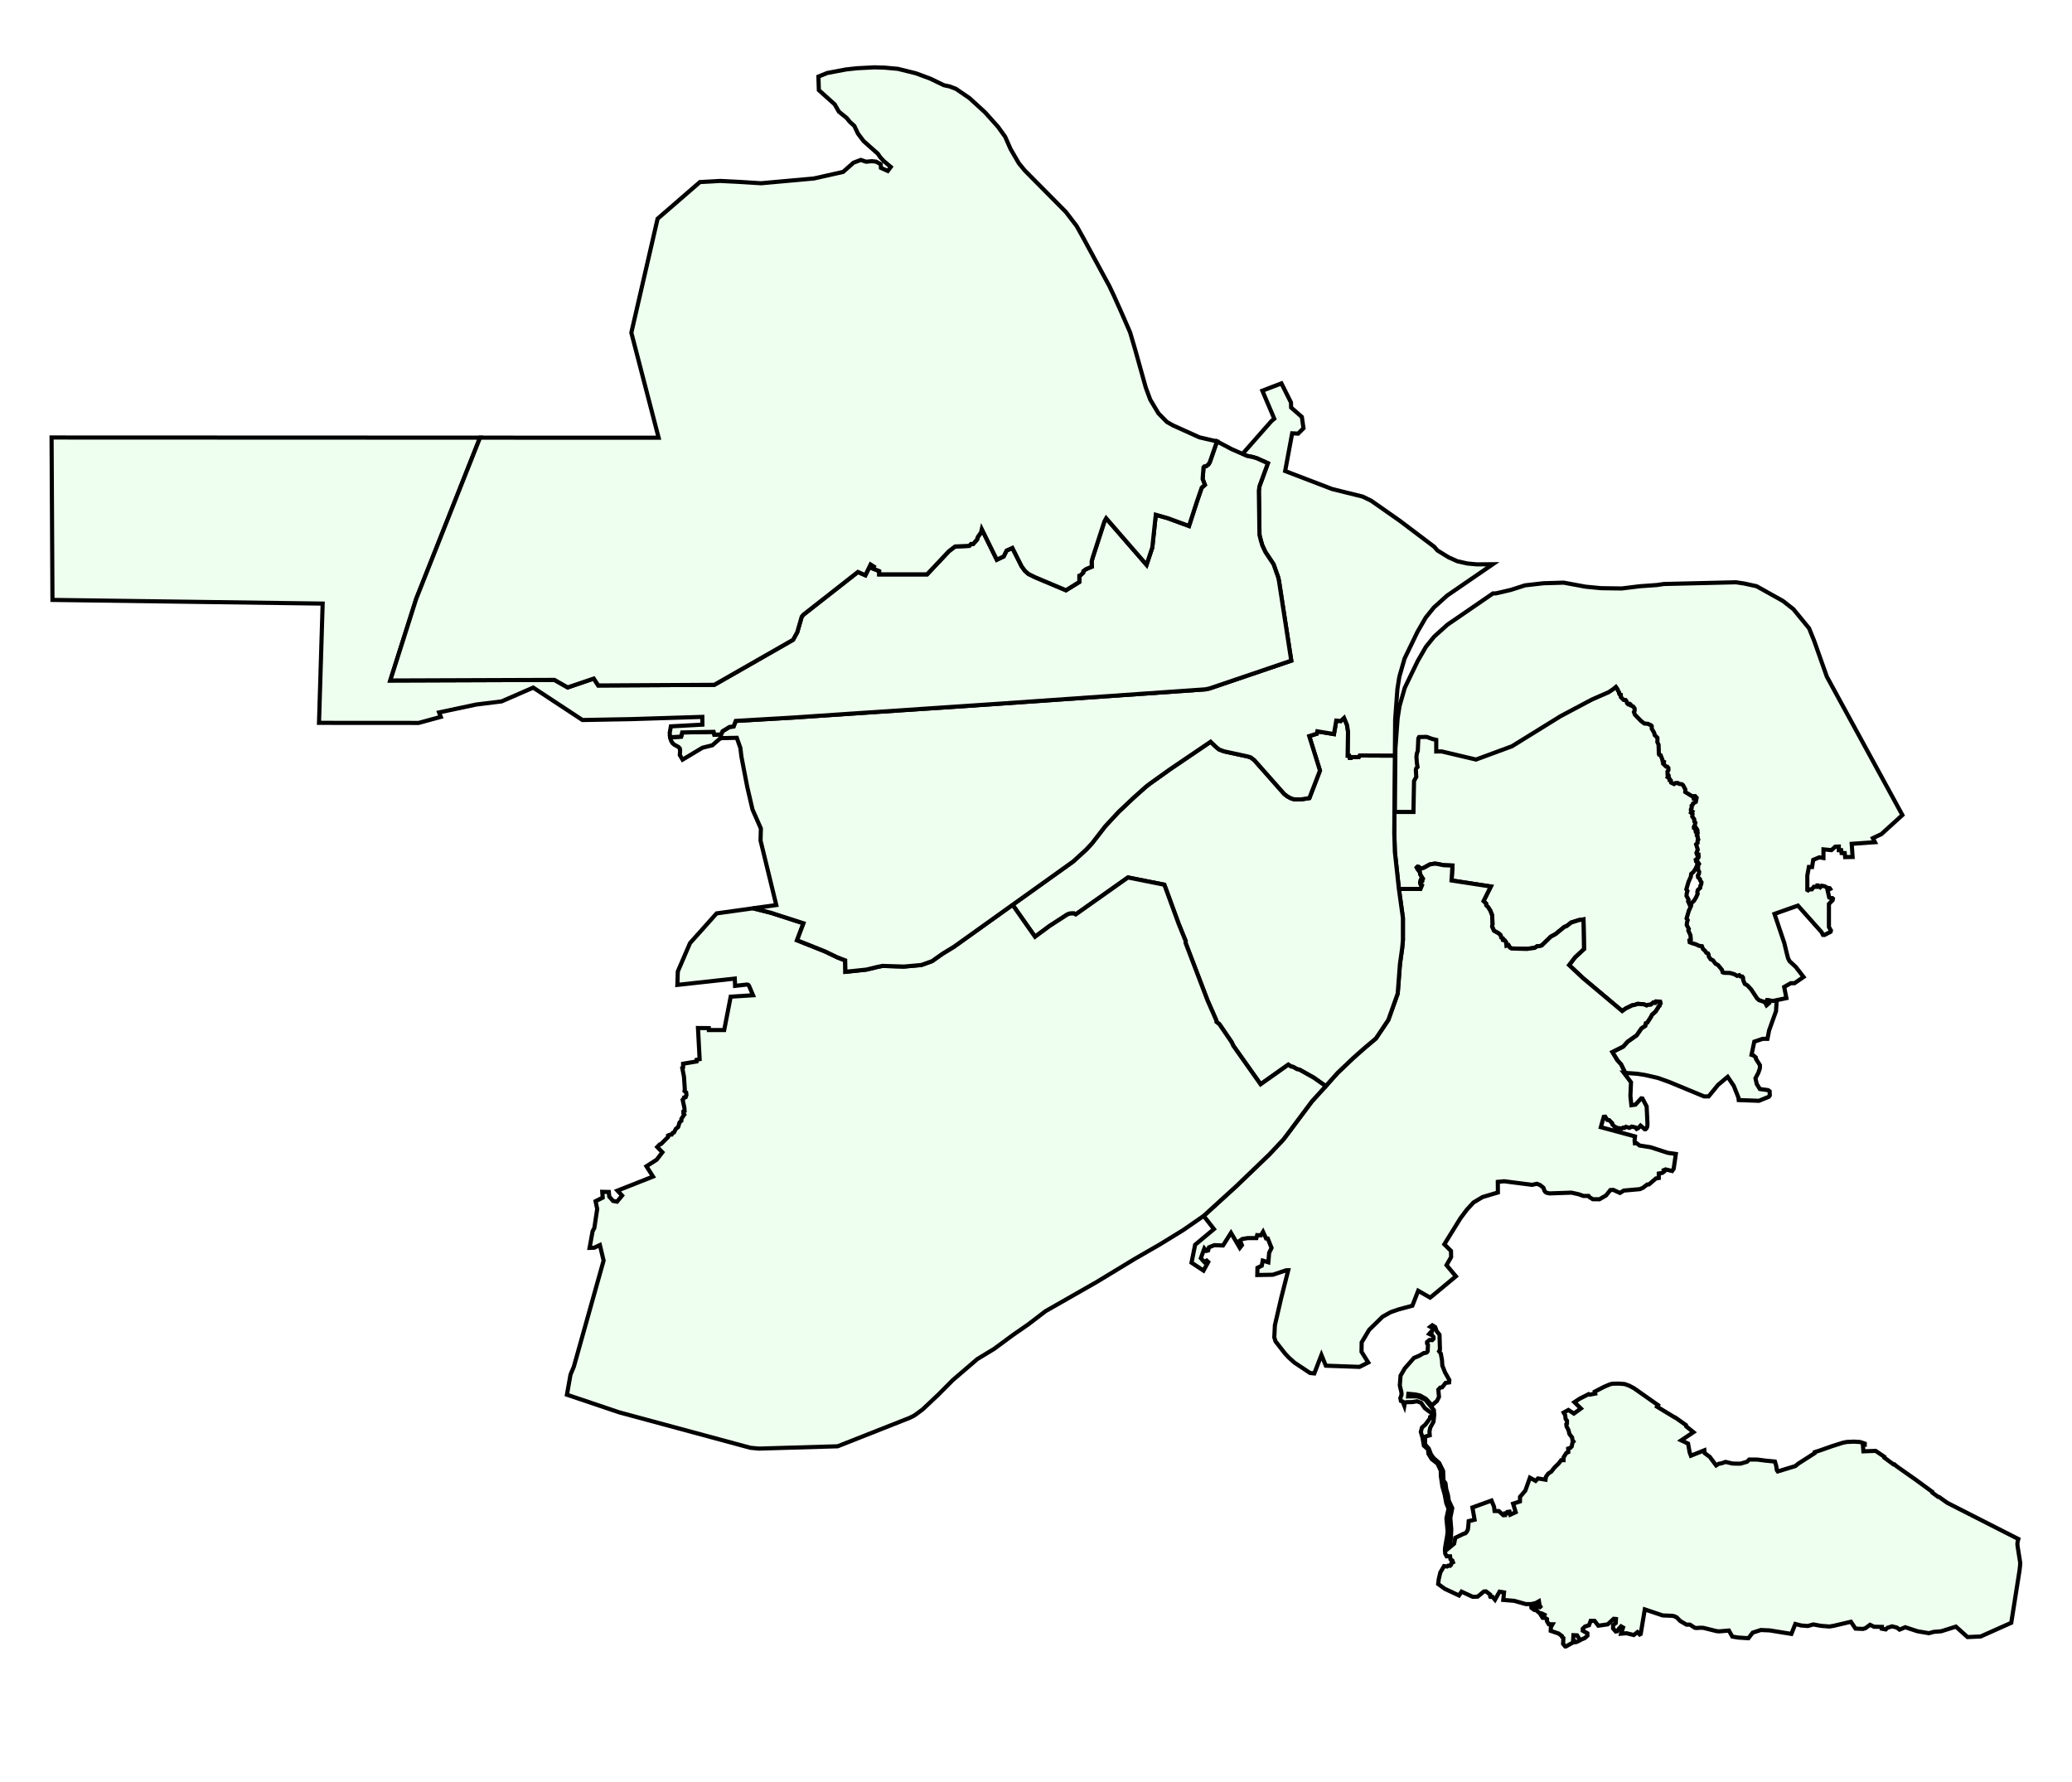 <?xml version="1.0" encoding="UTF-8" standalone="no"?>
<!-- Creator: CorelDRAW -->

<svg
   xmlns:dc="http://purl.org/dc/elements/1.1/"
   xmlns:cc="http://creativecommons.org/ns#"
   xmlns:rdf="http://www.w3.org/1999/02/22-rdf-syntax-ns#"
   xmlns:svg="http://www.w3.org/2000/svg"
   xmlns="http://www.w3.org/2000/svg"
   xmlns:sodipodi="http://sodipodi.sourceforge.net/DTD/sodipodi-0.dtd"
   xmlns:inkscape="http://www.inkscape.org/namespaces/inkscape"
   xml:space="preserve"
   width="1000px"
   height="860px"
   style="shape-rendering:geometricPrecision; text-rendering:geometricPrecision; image-rendering:optimizeQuality; fill-rule:evenodd; clip-rule:evenodd"
   viewBox="0 0 1000 859.999"
   id="svg2"
   version="1.1"
   inkscape:version="0.91 r13725"
   sodipodi:docname="nnmap.svg"><sodipodi:namedview
   pagecolor="#ffffff"
   bordercolor="#666666"
   borderopacity="1"
   objecttolerance="10"
   gridtolerance="10"
   guidetolerance="10"
   inkscape:pageopacity="0"
   inkscape:pageshadow="2"
   inkscape:window-width="1908"
   inkscape:window-height="1002"
   id="namedview29"
   showgrid="false"
   inkscape:zoom="0.77617302"
   inkscape:cx="421.72727"
   inkscape:cy="373.88478"
   inkscape:window-x="0"
   inkscape:window-y="0"
   inkscape:window-maximized="0"
   inkscape:current-layer="svg2" />
 <defs
   id="defs6">
  <style
   type="text/css"
   id="style6">
   <![CDATA[
    .str0 {stroke:#555555;stroke-width:1;stroke-linejoin:round}
    .fil0 {fill:#E0E0E0}
    .fil6 {fill:#CCCCCC}
    .fil5 {fill:#CCCCFE}
    .fil3 {fill:#CCFECC}
    .fil2 {fill:#CCFEFE}
    .fil8 {fill:#FECCCC}
    .fil4 {fill:#FECCFE}
    .fil7 {fill:#FEFECC}
    .fil1 {fill:#FEFEFE}
   ]]>
  </style>
   <style
       type="text/css"
       id="style5">
        .area {
          fill: #EFFFEF;
          fill-opacity: 1;
          fill-rule: evenodd;
          stroke: #000000;
          stroke-width: 2px;
          stroke-linecap: butt;
          stroke-linejoin: miter;
          stroke-opacity: 1;
        }
        .area:hover, .area.highlight {
          fill: #FFFF66;
        }
        
        .selected {
          fill: #CCCCFF;
        }

        .hidden {
          visibility: hidden;
        }

        text.areavals {
          font-size: 20px;
          font-style: normal;
          font-weight: normal;
          line-height: 125%;
          letter-spacing: 0px;
          word-spacing: 0px;
          fill: #000000;
          fill-opacity: 1;
          stroke: none;
          font-family: sans;
        }
        g:hover>polygon {
            fill: #FFFF66;
        }
  </style>
 </defs>
 
 <!-- Советский -->
<polygon
   transform="translate(-0.113,-14.078)"
   points="853.926,511.36 853.136,515.422 850.835,515.422 846.772,516.788 845.442,523.15 846.379,523.438 847.492,524.374 847.636,525.2 849.505,528.148 849.468,529.658 848.75,531.778 847.348,534.44 847.959,537.206 849.468,539.65 853.458,540.189 854.179,540.73 854.251,542.744 853.783,543.389 849.003,545.332 839.26,544.972 839.115,543.75 836.851,538.071 833.938,533.756 829.302,537.638 824.736,543.211 822.543,543.211 805.899,536.308 800.29,534.293 794,532.856 790.296,532.282 784.466,531.86 782.496,527.788 780.627,525.702 778.254,521.784 783.503,519.16 785.625,516.788 790.008,513.696 792.31,510.351 794.142,509.13 794.395,507.872 795.114,507.586 797.055,504.531 797.343,503.81 799.068,502.264 800.326,500.36 800.578,499.784 801.01,499.46 801.082,498.742 801.513,498.31 801.297,497.484 799.357,497.412 798.96,498.094 798.312,498.058 798.062,497.915 796.804,498.92 795.295,499.063 794.827,499.316 793.425,498.742 790.44,498.561 789.147,499.028 787.888,499.244 784.653,500.827 783.035,502.011 763.982,486.016 757.404,479.831 760.279,476.058 764.592,472.068 764.342,457.796 762.004,458.156 758.41,459.306 756.18,461.032 755.138,461.39 750.825,464.914 748.596,466.1 744.21,470.341 743.241,470.666 741.982,470.738 740.867,471.492 737.02,472.033 729.615,471.817 728.788,471.348 728.142,470.234 727.171,470.487 726.992,468.868 726.381,467.97 725.444,467.718 725.372,466.962 724.654,466.568 724.33,465.381 723.396,464.518 721.132,463.261 720.232,461.246 720.413,460.132 720.269,455.889 719.406,453.626 718.327,451.9 717.392,450.965 717.321,450.14 716.098,448.952 719.62,441.905 700.677,438.994 701.109,431.804 696.831,431.624 693.81,431.014 692.553,430.87 690.179,431.267 687.266,432.884 686.188,433.206 685.756,433.242 684.893,432.488 684.284,432.344 683.888,432.74 684.321,433.565 685.398,434.86 685.506,435.939 686.836,438.096 686.657,438.312 686.08,438.24 685.938,438.528 686.584,439.102 686.548,439.282 685.684,439.391 685.506,439.892 685.72,440.791 686.404,441.332 685.684,443.092 675.254,443.066 673.312,425.224 673.023,415.942 673.21,391.842 682.163,391.842 682.45,376.948 682.808,376.23 683.528,374.934 683.312,371.554 683.564,370.69 684.14,370.152 683.816,368.21 683.6,365.228 683.816,363.574 684.249,362.459 684.534,356.348 684.893,355.7 688.524,355.628 691.186,356.6 693.162,357.068 693.162,362.674 695.787,362.64 712.36,366.558 729.687,360.159 753.162,345.635 768.332,337.582 776.384,334.06 778.47,332.658 779.872,331.507 780.734,332.73 780.806,333.232 781.347,333.988 781.418,334.67 781.668,335.101 782.245,335.282 782.28,336.431 783.575,337.761 784.581,337.835 785.084,338.59 785.228,339.344 785.802,339.884 786.558,339.668 786.918,339.956 786.99,340.421 788.212,340.962 788.894,341.896 788.931,342.94 788.573,343.622 789.038,344.88 791.95,347.9 793.568,349.158 795.402,349.337 796.228,349.77 796.84,350.02 797.162,350.416 797.199,351.71 798.35,353.652 798.601,354.767 799.896,356.06 799.933,357.068 799.861,358.074 800.47,359.439 800.614,363.826 800.759,364.22 801.44,364.437 802.269,366.486 802.412,367.348 803.095,367.673 803.058,367.996 802.734,368.606 804.066,369.936 804.676,370.008 805.217,370.656 805.217,371.698 804.748,372.344 804.82,373.89 805.288,374.178 805.36,374.646 804.928,375.15 805.755,375.832 805.792,376.516 806.402,376.729 806.546,377.701 807.949,378.384 808.666,377.88 809.78,377.88 810.284,378.275 811.758,378.492 812.297,378.924 813.376,380.973 813.341,382.232 816.648,384.244 818.121,384.207 818.84,384.997 818.444,387.012 817.15,387.696 816.934,388.379 816.432,388.81 816.466,389.816 816.073,390.572 816.073,391.002 816.754,391.578 816.18,392.26 816.863,392.836 816.72,394.022 817.691,395.424 817.724,396.468 818.228,397.005 817.978,398.156 817.51,399.02 817.547,399.45 818.552,399.486 819.2,400.527 819.342,402.182 818.912,402.794 818.912,403.225 819.342,403.692 819.342,404.376 819.633,405.166 819.272,405.886 819.308,406.784 818.588,407.468 819.38,410.02 818.733,411.638 819.092,412.572 819.739,412.5 819.811,413.363 819.666,413.938 818.409,414.909 818.516,415.448 819.128,415.556 819.99,416.921 819.56,417.64 819.524,419.654 820.062,420.768 819.918,421.773 819.414,422.53 819.56,423.428 820.458,424.29 820.53,424.866 821.176,425.765 821.032,426.844 820.639,427.49 820.567,428.459 819.38,429.576 819.165,430.582 819.342,431.338 818.481,433.242 817.51,434.788 816.324,435.831 816.144,437.233 815.066,439.57 813.986,443.272 814.527,444.062 814.202,445.07 814.058,446.4 815.066,448.304 814.814,449.06 815.857,451.36 816.036,453.338 815.355,453.77 815.496,454.74 817.042,455.315 818.552,455.746 820.027,456.466 821.392,456.644 821.897,457.975 822.866,458.837 823.55,459.844 824.34,460.132 824.593,460.636 824.701,461.642 825.598,462.936 826.751,463.477 827.9,465.058 829.195,465.775 831.062,468.041 831.387,469.228 832.034,469.48 834.944,469.55 837.03,470.162 838.397,470.952 839.438,470.63 839.978,471.24 840.84,471.277 841.237,471.78 841.308,473.038 842.098,474.835 843.393,475.59 845.154,477.496 847.994,481.81 848.93,482.672 851.123,483.39 851.951,483.93 852.596,485.151 853.567,487.166 856.156,489.97 856.404,493.852 857.525,497.77 857.266,502.048 "
   id="polygon12"
   class="area"
    />

   <!-- Приокский -->
   <polygon
   transform="translate(-0.113,-14.078)"
   id="polygon14"
   points="790.008,513.696 792.31,510.351 794.142,509.13 794.395,507.872 795.114,507.586 797.055,504.531 797.343,503.81 799.068,502.264 800.326,500.36 800.578,499.784 801.01,499.46 801.082,498.742 801.513,498.31 801.297,497.484 799.357,497.412 798.96,498.094 798.312,498.058 798.062,497.915 796.804,498.92 795.295,499.063 794.827,499.316 793.425,498.742 790.44,498.561 789.147,499.028 787.888,499.244 784.653,500.827 783.035,502.011 763.982,486.016 757.404,479.831 760.279,476.058 764.592,472.068 764.342,457.796 762.004,458.156 758.41,459.306 756.18,461.032 755.138,461.39 750.825,464.914 748.596,466.1 744.21,470.341 743.241,470.666 741.982,470.738 740.867,471.492 737.02,472.033 729.615,471.817 728.788,471.348 728.142,470.234 727.171,470.487 726.992,468.868 726.381,467.97 725.444,467.718 725.372,466.962 724.654,466.568 724.33,465.381 723.396,464.518 721.132,463.261 720.232,461.246 720.413,460.132 720.269,455.889 719.406,453.626 718.327,451.9 717.392,450.965 717.321,450.14 716.098,448.952 719.62,441.905 700.677,438.994 701.109,431.804 696.831,431.624 693.81,431.014 692.553,430.87 690.179,431.267 687.266,432.884 686.188,433.206 685.756,433.242 684.893,432.488 684.284,432.344 683.888,432.74 684.321,433.565 685.398,434.86 685.506,435.939 686.836,438.096 686.657,438.312 686.08,438.24 685.938,438.528 686.584,439.102 686.548,439.282 685.684,439.391 685.506,439.892 685.72,440.791 686.404,441.332 685.684,443.092 675.254,443.066 677.196,457.096 677.196,467.816 676.838,471.628 675.759,479.326 674.68,493.571 670.146,506.306 664.175,515.226 658.276,520.19 653.168,524.724 645.612,531.918 639.958,538.25 633.238,545.66 621.152,561.846 619.496,564.004 612.662,571.272 596.878,586.432 581.038,600.872 585.998,607.236 576.904,614.82 575.177,623.448 580.966,627.258 583.232,623.124 582.476,622.443 581.324,623.124 579.673,621.29 581.361,616.617 582.332,617.768 583.196,617.552 583.59,616.042 586.18,614.999 590.384,615.145 594.232,609.07 598.472,616.294 599.48,614.999 598.58,612.772 599.697,612.016 602.284,611.586 606.489,611.586 606.85,610.146 608.646,610.256 609.69,608.566 611.162,611.764 611.99,611.8 613.787,616.33 612.638,618.702 612.243,623.268 609.546,622.443 609.078,624.922 606.993,625.928 606.921,629.416 614.435,629.272 620.871,627.115 621.84,627.115 618.508,640.267 615.406,653.644 615.117,659.504 615.728,661.446 620.222,667.198 622.127,669.246 624.86,671.691 632.372,676.688 634.423,676.904 637.873,667.988 639.994,673.166 656.242,673.74 660.451,671.62 657.214,666.445 657.286,661.914 660.916,655.838 667.353,649.547 671.234,647.354 675.153,645.988 681.766,644.228 684.57,637.002 690.322,640.304 691.258,639.59 702.762,630.028 698.233,624.634 700.46,620.752 700.388,617.768 697.19,614.571 704.954,602.023 708.047,597.887 711.244,594.402 715.63,591.779 723.036,589.583 723.001,584.444 726.056,584.156 739.538,585.883 741.838,585.378 743.454,586.026 745.002,587.284 745.504,588.722 745.973,589.371 746.799,589.799 748.056,590.015 758.554,589.656 762.076,590.447 764.306,591.238 766.822,591.238 767.219,591.814 768.837,592.821 772.034,592.856 775.198,591.022 777.321,588.398 778.72,588.326 781.957,589.799 783.791,588.65 791.554,587.965 793.028,587.32 795.079,585.737 795.976,585.667 799.321,582.789 800.686,582.573 800.686,580.418 802.447,580.094 803.274,579.446 803.095,578.8 803.957,578.441 807.121,579.197 807.876,578.116 808.918,570.997 804.964,570.424 796.804,567.763 791.41,566.9 789.903,565.75 789.147,565.822 789.002,564.456 789.218,562.516 772.718,558.056 774.121,553.06 774.838,552.988 775.844,554.571 776.781,554.678 778.218,556.152 778.254,556.691 779.26,557.735 780.878,558.488 782.963,558.668 783.466,558.274 784.079,558.416 784.796,557.878 786.523,558.38 787.636,557.77 789.506,558.202 790.008,558.884 790.765,558.525 791.879,557.301 793.928,559.065 794.323,559.028 794.755,558.596 795.114,557.806 795.221,556.402 794.827,548.064 792.812,544.216 792.203,544.144 789.399,547.2 787.456,547.452 786.99,542.995 787.279,536.379 783.826,531.814 784.466,531.86 782.496,527.788 780.627,525.702 778.254,521.784 783.503,519.16 785.625,516.788 "
   class="area"
   />

   <!-- Ленинский -->
   <polygon
   transform="translate(-0.113,-14.078)"
   id="polygon16"
   points="518.485,454.92 519.278,455.386 544.478,437.556 562.056,441.044 568.946,459.872 572.374,468.329 572.302,469.12 582.908,496.908 587.15,506.542 587.22,507.26 588.587,508.304 594.52,517.002 595.346,518.764 608.502,537.35 621.876,527.896 623.242,528.794 624.212,528.974 626.118,530.052 627.267,530.304 634.134,534.15 639.958,538.25 645.612,531.918 653.168,524.724 658.276,520.19 664.175,515.226 670.146,506.306 674.68,493.571 675.759,479.326 676.838,471.628 677.196,467.816 677.196,457.096 675.254,443.066 673.312,425.224 673.023,415.942 673.21,391.842 673.312,378.748 656.332,378.674 655.882,379.463 652.613,379.463 652.289,379.822 651.534,379.822 651.283,378.744 650.6,378.744 650.709,367.132 650.204,363.932 648.802,360.554 647.184,362.064 645.026,361.848 643.912,368.354 635.897,367.023 635.645,368.174 631.978,369.326 637.153,385.97 632.05,399.234 627.952,399.883 624.752,399.846 623.134,399.343 621.408,398.407 619.862,397.186 605.52,380.973 603.759,379.605 602.248,379.14 590.78,376.657 588.515,375.796 587.078,374.646 584.383,372.058 564.968,385.216 554.938,392.37 553.141,393.77 547.066,399.198 539.948,405.92 533.511,412.859 527.113,421.128 524.346,424.076 518.02,429.864 488.814,450.749 499.639,466.16 506.58,461.015 515.178,455.439 516.257,455.011 517.228,454.92 "
   class="area"
   />

   <!-- Автозаводский -->
   <polygon
   transform="translate(-0.113,-14.078)"
   id="polygon18"
   points="354.884,489.863 360.6,489.217 361.21,489.358 361.605,489.826 363.548,494.392 352.762,495.074 349.634,511.179 342.229,511.179 342.194,510.244 336.981,510.211 337.772,525.237 336.298,525.56 336.261,526.35 329.791,527.429 329.791,529.226 329.396,529.478 330.222,533.719 330.618,539.722 330.474,540.622 331.266,541.27 331.408,542.528 331.05,543.534 330.258,543.714 330.114,544.288 329.575,544.829 330.402,548.674 330.51,550.256 329.934,550.509 329.934,551.37 330.365,551.982 329.612,553.06 328.963,554.067 328.963,554.966 328.066,555.792 327.417,557.986 326.303,558.848 325.406,560.609 324.757,560.826 324.292,561.616 323.32,561.724 322.53,562.084 322.53,562.803 319.222,566.11 318.502,566.398 317.315,567.621 319.796,570.172 317.066,573.729 312.104,576.93 315.268,581.891 298.12,588.682 300.35,591.056 297.904,594.006 295.962,593.646 294.136,591.521 293.947,589.329 290.782,589.258 290.996,592.065 287.543,593.79 288.336,597.532 286.968,606.668 286.106,608.323 284.666,616.309 286.896,616.238 289.63,614.941 291.428,622.424 277.04,673.72 275.456,677.462 273.73,687.174 298.911,695.664 362.254,712.779 366.35,713.176 404.384,712.062 439.148,698.33 441.124,697.36 442.742,696.244 445.438,694.231 452.987,687.114 459.926,680.141 471.789,669.967 479.914,665.04 488.972,658.354 496.342,653.251 504.719,646.85 529.417,632.758 547.534,621.758 559.828,614.676 571.296,607.63 581.038,600.872 596.878,586.432 612.662,571.272 619.496,564.004 621.152,561.846 633.238,545.66 639.958,538.25 634.134,534.15 627.267,530.304 626.118,530.052 624.212,528.974 623.242,528.794 621.876,527.896 608.502,537.35 595.346,518.764 594.52,517.002 588.587,508.304 587.22,507.26 587.15,506.542 582.908,496.908 572.302,469.12 572.374,468.329 568.946,459.872 562.056,441.044 544.478,437.556 519.278,455.386 518.485,454.92 517.228,454.92 516.257,455.011 515.178,455.439 506.58,461.015 499.639,466.16 488.814,450.749 460.466,471.024 455.038,474.332 449.896,477.962 444.756,479.796 436.343,480.55 426.062,480.228 423.834,480.661 418.19,482.026 408.124,483.068 408.016,477.567 404.133,476.058 398.237,473.218 384.792,467.86 387.884,459.664 372.065,454.559 363.561,452.424 345.968,454.884 333.134,469.228 327.238,482.924 327.024,489.394 354.74,486.341 "
   class="area"
    />

   <!-- Канавинский -->
   <polygon
   transform="translate(-0.113,-14.078)"
   id="polygon20"
   points="675.471,340.688 674.536,346.588 673.456,361.264 673.312,378.748 656.332,378.674 655.882,379.463 652.613,379.463 652.289,379.822 651.534,379.822 651.283,378.744 650.6,378.744 650.709,367.132 650.204,363.932 648.802,360.554 647.184,362.064 645.026,361.848 643.912,368.354 635.897,367.023 635.645,368.174 631.978,369.326 637.153,385.97 632.05,399.234 627.952,399.883 624.752,399.846 623.134,399.343 621.408,398.407 619.862,397.186 605.52,380.973 603.759,379.605 602.248,379.14 590.78,376.657 588.515,375.796 587.078,374.646 584.383,372.058 564.968,385.216 554.938,392.37 553.141,393.77 547.066,399.198 539.948,405.92 533.511,412.859 527.113,421.128 524.346,424.076 518.02,429.864 488.814,450.749 460.466,471.024 455.038,474.332 449.896,477.962 444.756,479.796 436.343,480.55 426.062,480.228 423.834,480.661 418.19,482.026 408.124,483.068 408.016,477.567 404.133,476.058 398.237,473.218 384.792,467.86 387.884,459.664 372.065,454.559 363.561,452.424 374.762,450.858 367.178,419.762 367.333,413.927 363.296,404.77 360.742,393.806 357.938,379.212 357.436,375.042 355.711,370.152 348.485,370.296 347.478,370.621 343.92,373.746 339.138,374.934 329.54,380.686 328.21,378.456 328.354,376.155 328.172,375.22 327.526,374.537 325.583,373.496 324.685,372.704 324.004,371.589 323.572,369.9 328.856,369.578 329.36,367.564 344.53,367.276 344.889,368.678 348.162,368.498 348.844,366.952 352.224,364.904 354.164,364.688 355.209,361.992 383.142,360.362 419.833,357.88 480.056,353.85 581.939,346.751 584.021,346.282 623.31,332.918 617.41,294.644 617.051,292.844 614.75,286.37 610.839,280.495 609.367,277.368 608.682,275.103 607.965,272.228 607.676,250.875 607.965,248.752 612.026,237.644 606.707,235.236 604.764,234.659 601.924,234.085 599.784,233.132 613.741,217.302 615.108,216.153 609.355,202.627 618.562,199.101 623.167,208.31 623.237,210.756 628.419,215.288 629.21,220.755 626.62,223.347 623.742,223.201 620.36,241.403 643.095,250.109 657.7,253.708 661.873,255.722 675.83,265.506 692.306,277.951 693.888,279.75 699.284,283.06 703.456,284.932 708.206,286.01 712.81,286.441 720.552,286.38 698.565,301.478 692.162,307.234 688.204,312.125 684.249,318.962 677.988,331.91 "
   class="area"
   />

  <!-- Московский-->
   <polygon
   transform="translate(-0.113,-14.078)"
   id="polygon22"
   points="607.676,250.875 607.965,272.228 608.682,275.103 609.367,277.368 610.839,280.495 614.75,286.37 617.051,292.844 617.41,294.644 623.31,332.918 584.021,346.282 581.939,346.751 480.056,353.85 419.833,357.88 383.142,360.362 355.209,361.992 354.164,364.688 352.224,364.904 348.844,366.952 348.162,368.498 344.889,368.678 344.53,367.276 329.36,367.564 328.856,369.578 323.572,369.9 323.32,367.852 323.895,364.616 339.102,363.789 339.066,360.05 304.807,361.127 281.223,361.561 257.462,345.923 242.184,352.574 229.962,354.084 212.021,357.893 212.849,360.05 202.172,362.961 154.074,362.926 155.835,305.372 25.431,303.597 25.002,225.221 231.786,225.298 200.994,303.059 188.476,342.486 267.688,342.2 274.089,345.832 286.68,341.553 288.846,344.88 344.866,344.574 382.87,322.846 384.884,319.175 387.044,311.694 387.907,310.688 414.166,290.112 417.763,291.694 420.283,286.514 421.864,287.52 421.362,288.457 424.454,289.68 424.454,291.262 447.55,291.262 458.054,280.109 461.074,277.81 467.909,277.52 468.772,276.586 469.78,276.586 471.65,274.499 472.01,273.277 473.594,271.045 473.954,269.462 481.207,284.198 484.513,282.616 485.918,279.776 488.719,278.518 493.18,287.398 494.762,289.555 496.45,291.064 499.65,292.646 514.568,298.938 521.005,294.946 521.04,291.89 521.614,291.676 522.872,290.49 522.944,289.734 524.202,288.764 527.043,287.577 526.97,285.026 527.402,283.373 533.118,265.758 533.98,264.209 553.466,286.644 556.235,278.34 557.922,262.52 563.674,264.14 573.956,267.913 577.802,256.05 580.105,249.399 581.612,248.106 580.534,245.23 580.966,239.586 581.361,239.155 582.225,239.046 583.302,238.256 583.986,237.142 587.462,227.104 594.676,230.9 599.784,233.132 601.924,234.085 604.764,234.659 606.707,235.236 612.026,237.644 607.965,248.752 "
   class="area"
   />

<!--  Сормовский -->  
   <polygon
   transform="translate(-0.113,-14.078)"
   id="polygon24"
   points="553.092,201.116 547.985,182.842 545.537,174.497 541.367,164.928 537.624,156.582 535.466,152.049 522.804,128.668 519.71,123.128 514.53,116.366 494.654,96.312 491.866,92.912 487.838,86.004 485.248,80.104 481.796,75.285 475.536,68.306 467.981,61.4 461.433,56.939 458.412,55.787 455.68,55.212 449.132,52.047 442.154,49.456 433.448,47.298 427.043,46.722 422.152,46.578 413.736,47.01 408.483,47.587 399.346,49.311 395.103,51.039 395.318,57.586 402.942,64.421 404.958,67.947 408.772,71.04 410.282,72.909 412.44,74.854 414.166,78.522 416.932,82.201 423.726,88.205 424.985,90.002 426.529,91.693 430.016,94.641 428.58,96.581 425.272,95.107 425.164,93.346 422.934,92.088 420.922,91.871 418.118,92.125 415.566,91.26 412.046,92.585 407.008,97.048 392.902,100.214 367.426,102.517 357.076,101.867 347.73,101.399 343.244,101.653 337.917,101.941 317.481,119.646 304.811,174.628 317.984,225.33 231.786,225.298 200.994,303.059 188.476,342.486 267.688,342.2 274.089,345.832 286.68,341.553 288.846,344.88 344.866,344.574 382.87,322.846 384.884,319.175 387.044,311.694 387.907,310.688 414.166,290.112 417.763,291.694 420.283,286.514 421.864,287.52 421.362,288.457 424.454,289.68 424.454,291.262 447.55,291.262 458.054,280.109 461.074,277.81 467.909,277.52 468.772,276.586 469.78,276.586 471.65,274.499 472.01,273.277 473.594,271.045 473.954,269.462 481.207,284.198 484.513,282.616 485.918,279.776 488.719,278.518 493.18,287.398 494.762,289.555 496.45,291.064 499.65,292.646 514.568,298.938 521.005,294.946 521.04,291.89 521.614,291.676 522.872,290.49 522.944,289.734 524.202,288.764 527.043,287.577 526.97,285.026 527.402,283.373 533.118,265.758 533.98,264.209 553.466,286.644 556.235,278.34 557.922,262.52 563.674,264.14 573.956,267.913 577.802,256.05 580.105,249.399 581.612,248.106 580.534,245.23 580.966,239.586 581.361,239.155 582.225,239.046 583.302,238.256 583.986,237.142 587.462,227.104 578.992,225.144 566.259,219.39 563.308,217.734 559.208,213.562 555.25,206.943 "
   class="area"
   />
   <!-- Нижегородский -->
   <g id="_129932168">
   <polygon 
    id="_130264864" 
    class="area" 
    points="673.21,391.842 673.312,378.748 673.456,361.264 674.536,346.588 675.471,340.688 677.988,331.91 684.249,318.962 688.204,312.125 692.162,307.234 698.565,301.478 720.552,286.38 721.946,286.37 729.07,284.716 736.048,282.486 744.896,281.478 754.682,281.19 765.186,283.132 772.668,283.852 782.669,283.996 791.447,282.916 799.575,282.342 803.029,281.838 837.814,281.01 841.879,281.622 847.778,282.916 860.514,290.04 865.55,293.996 873.105,303.205 875.551,309.248 881.661,326.516 918.139,393.352 907.994,402.56 903.892,404.502 904.901,406.446 893.678,407.239 894.112,413.57 890.515,413.64 890.311,411.71 888.797,411.675 888.618,410.308 887.464,410.308 887.464,408.546 885.738,408.618 883.908,410.272 880.063,409.911 880.028,414.082 878.045,413.758 875.097,414.979 874.559,418.432 873.021,418.396 872.258,422.494 872.258,429.503 872.618,429.684 873.122,429.216 874.455,429.18 875.421,427.957 876.969,427.994 877.078,427.31 877.507,427.31 878.514,428.174 879.198,427.453 880.567,427.706 882.112,428.531 883.045,428.64 883.293,429 882.036,429.684 882.832,433.134 883.438,433.422 884.337,433.422 884.626,433.674 884.481,434.428 882.686,436.262 882.686,447.37 883.652,449.06 883.472,449.707 880.533,451.216 879.806,451.18 879.131,449.85 867.728,437.053 856.404,441.044 861.157,455.136 862.233,459.628 862.951,462.433 863.678,463.858 866.703,466.665 870.439,471.485 866.055,474.506 864.25,474.506 861.088,476.304 862.164,481.7 855.618,483.068 853.319,482.635 852.812,482.635 852.668,483.068 853.639,484.254 852.596,485.151 851.951,483.93 851.123,483.39 848.93,482.672 847.994,481.81 845.154,477.496 843.393,475.59 842.098,474.835 841.308,473.038 841.237,471.78 840.84,471.277 839.978,471.24 839.438,470.63 838.397,470.952 837.03,470.162 834.944,469.55 832.034,469.48 831.387,469.228 831.062,468.041 829.195,465.775 827.9,465.058 826.751,463.477 825.598,462.936 824.701,461.642 824.593,460.636 824.34,460.132 823.55,459.844 822.866,458.837 821.897,457.975 821.392,456.644 820.027,456.466 818.552,455.746 817.042,455.315 815.496,454.74 815.355,453.77 816.036,453.338 815.857,451.36 814.814,449.06 815.066,448.304 814.058,446.4 814.202,445.07 814.527,444.062 813.986,443.272 815.066,439.57 816.144,437.233 816.324,435.831 817.51,434.788 818.481,433.242 819.342,431.338 819.165,430.582 819.38,429.576 820.567,428.459 820.639,427.49 821.032,426.844 821.176,425.765 820.53,424.866 820.458,424.29 819.56,423.428 819.414,422.53 819.918,421.773 820.062,420.768 819.524,419.654 819.56,417.64 819.99,416.921 819.128,415.556 818.516,415.448 818.409,414.909 819.666,413.938 819.811,413.363 819.739,412.5 819.092,412.572 818.733,411.638 819.38,410.02 818.588,407.468 819.308,406.784 819.272,405.886 819.633,405.166 819.342,404.376 819.342,403.692 818.912,403.225 818.912,402.794 819.342,402.182 819.2,400.527 818.552,399.486 817.547,399.45 817.51,399.02 817.978,398.156 818.228,397.005 817.724,396.468 817.691,395.424 816.72,394.022 816.863,392.836 816.18,392.26 816.754,391.578 816.073,391.002 816.073,390.572 816.466,389.816 816.432,388.81 816.934,388.379 817.15,387.696 818.444,387.012 818.84,384.997 818.121,384.207 816.648,384.244 813.341,382.232 813.376,380.973 812.297,378.924 811.758,378.492 810.284,378.275 809.78,377.88 808.666,377.88 807.949,378.384 806.546,377.701 806.402,376.729 805.792,376.516 805.755,375.832 804.928,375.15 805.36,374.646 805.288,374.178 804.82,373.89 804.748,372.344 805.217,371.698 805.217,370.656 804.676,370.008 804.066,369.936 802.734,368.606 803.058,367.996 803.095,367.673 802.412,367.348 802.269,366.486 801.44,364.437 800.759,364.22 800.614,363.826 800.47,359.439 799.861,358.074 799.933,357.068 799.896,356.06 798.601,354.767 798.35,353.652 797.199,351.71 797.162,350.416 796.84,350.02 796.228,349.77 795.402,349.337 793.568,349.158 791.95,347.9 789.038,344.88 788.573,343.622 788.931,342.94 788.894,341.896 788.212,340.962 786.99,340.421 786.918,339.956 786.558,339.668 785.802,339.884 785.228,339.344 785.084,338.59 784.581,337.835 783.575,337.761 782.28,336.431 782.245,335.282 781.668,335.101 781.418,334.67 781.347,333.988 780.806,333.232 780.734,332.73 779.872,331.507 778.47,332.658 776.384,334.06 768.332,337.582 753.162,345.635 729.687,360.159 712.36,366.558 695.787,362.64 693.162,362.674 693.162,357.068 691.186,356.6 688.524,355.628 684.893,355.7 684.534,356.348 684.249,362.459 683.816,363.574 683.6,365.228 683.816,368.21 684.14,370.152 683.564,370.69 683.312,371.554 683.528,374.934 682.808,376.23 682.45,376.948 682.163,391.842 "/>
   <polygon 
    id="_130050312" 
    class="area" 
    points="690.322,640.304 691.58,641.027 691.042,642.715 690.573,642.825 689.782,643.759 691.186,644.442 691.832,645.199 691.868,646.06 691.223,646.744 689.926,646.672 688.743,647.643 688.743,648.399 689.173,649.008 689.028,652.1 688.668,652.64 687.987,652.926 687.16,652.998 685.002,654.256 682.414,655.334 677.992,660.368 675.943,663.89 675.582,668.6 676.374,672.016 676.411,673.131 675.837,674.748 676.123,676.114 676.986,676.403 677.776,678.449 678.064,676.904 678.854,676.688 681.586,676.653 683.888,676.256 685.867,677.012 687.662,679.6 691.006,682.08 691.15,682.908 690.647,683.698 690.214,683.842 690.142,684.526 687.914,687.51 686.295,688.909 685.72,691.032 686.548,693.837 687.197,697.682 689.208,699.48 689.389,701.566 690.97,704.154 693.774,706.346 695.354,709.726 695.392,712.351 696.146,717.419 697.19,721.049 698.016,725.436 699.094,728.096 698.088,732.804 698.662,738.953 698.484,740.858 697.405,747.148 697.368,748.442 697.512,749.808 698.196,751.068 699.85,751.068 700.028,752.469 700.964,753.116 701.251,753.942 700.496,754.302 700.316,755.202 699.813,755.668 698.95,755.597 698.412,755.991 696.938,755.813 695.14,758.868 694.384,762.068 694.095,764.441 697.296,766.776 704.162,769.975 705.384,768.142 710.779,770.623 713.15,770.549 716.135,768.069 717.177,767.998 719.19,769.544 719.19,770.48 719.298,770.658 720.304,770.623 721.527,772.06 723.72,768.142 725.877,768.503 725.516,772.132 730.802,772.564 736.408,774.146 739.071,774.146 741.262,773.606 742.737,772.781 743.025,774.615 743.454,775.366 743.132,775.657 739.968,774.974 739.034,775.366 739.106,775.948 740.436,776.947 741.37,777.093 743.06,778.494 743.993,778.606 745.469,779.324 745.323,779.75 743.706,779.47 744.498,780.76 745.792,780.87 746.618,781.374 746.582,782.373 747.482,783.853 749.28,783.888 748.488,785.29 748.417,787.051 752.226,788.35 753.844,789.572 753.881,789.964 754.529,790.538 754.382,793.34 755.39,794.562 755.786,794.562 759.2,792.656 760.746,792.478 760.89,792.409 759.238,791.546 759.381,789.136 761.142,789.212 762.581,791.512 764.845,790.538 766.138,789.392 766.103,788.205 763.874,786.982 763.874,786.042 764.952,784.964 766.895,784.358 767.684,782.238 769.59,782.238 771.388,784.573 775.916,783.922 778.792,781.23 779.908,781.332 779.801,783.279 778.507,784.323 778.507,785.904 779.801,787.374 780.591,787.23 781.202,786.152 782.352,784.896 783.322,785.434 782.424,788.418 784.977,788.205 788.5,789.068 790.296,787.666 791.375,788.809 791.842,788.562 793.821,776.701 802.447,779.614 807.05,779.794 808.201,780.042 809.242,780.581 810.967,782.339 813.986,784.068 815.568,784.032 817.978,785.58 818.768,785.683 820.855,785.546 822.113,785.614 828.474,787.196 829.697,787.306 834.406,786.904 836.061,789.819 838.864,790.289 843.824,790.614 845.91,787.914 849.793,786.656 854.071,786.836 864.566,788.528 866.473,783.742 869.277,784.46 872.514,784.716 875.138,783.956 878.84,784.64 882.935,784.964 884.917,784.64 893.292,782.666 895.515,785.973 899.148,786.119 900.266,785.794 902.532,784.136 904.472,785.076 908.242,785.144 908.208,786.008 910.112,786.366 910.977,785.546 913.172,784.881 915.515,785.486 916.772,786.46 919.507,785.306 925.404,787.246 930.942,788.186 933.318,787.538 936.916,787.246 943.968,785.017 949.582,790.058 955.909,789.768 970.686,783.171 974.678,757.897 974.935,755.597 975.002,754.158 973.781,746.502 973.634,745.136 973.781,743.95 974.104,742.729 939.849,725.291 935.857,722.451 935.352,722.379 932.583,720.33 932.583,719.972 924.318,713.932 915.472,707.712 914.285,706.706 913.925,706.778 909.431,703.47 909.465,703.074 905.225,700.198 899.326,700.414 899.078,697.286 899.977,697.25 899.977,696.676 897.712,695.92 894.728,695.742 891.387,695.886 889.515,696.244 884.378,697.862 878.37,699.984 875.822,700.81 875.78,701.314 867.909,706.346 866.473,707.533 857.984,710.119 857.559,709.545 857.198,707.21 856.626,705.341 852.056,704.908 848.211,704.404 844.256,704.37 843.142,705.448 840.05,706.346 837.425,706.346 835.952,706.274 832.824,705.519 830.848,706.202 829.516,706.418 828.258,707.21 825.167,703.074 822.722,701.278 822.581,699.912 816.073,702.536 815.462,700.917 814.706,696.676 811.398,695.13 817.294,691.176 813.809,688.372 813.7,687.76 808.486,684.057 808.273,684.057 799.75,678.882 800.219,678.126 788.608,669.967 786.307,668.743 784.112,667.952 781.524,667.738 778.29,667.775 776.96,668.098 774.082,669.321 769.662,671.62 769.879,672.554 767.29,673.058 766.75,672.806 762.364,675.035 759.849,676.688 762.976,679.744 759.596,682.188 756.937,680.462 754.672,681.72 755.39,682.98 755.606,684.778 756.255,685.64 756.255,687.042 755.931,687.367 756.071,688.408 756.973,690.134 757.477,692.11 758.734,693.728 758.95,695.167 759.381,695.67 758.912,696.244 758.554,698.041 757.87,698.76 756.829,699.083 756.901,700.775 755.931,701.242 754.636,703.29 754.6,704.692 753.451,704.692 752.226,706.309 750.322,708.143 748.633,710.264 747.266,711.128 746.116,712.674 745.901,714.112 742.268,713.5 741.119,714.686 738.387,713.141 736.158,719.396 733.607,722.379 733.57,724.608 730.262,725.685 731.52,729.786 728.932,730.972 728.536,729.534 727.566,729.677 727.495,730.36 726.488,730.36 726.416,731.187 725.553,731.258 723.361,729.246 721.31,729.21 721.06,727.16 719.839,724.178 710.634,727.519 711.676,733.416 708.836,734.098 708.584,737.082 708.404,738.27 707.758,739.42 707.182,739.994 706.356,740.21 702.366,742.152 701.79,744.989 699.13,747.184 700.208,742.51 700.424,738.126 699.956,732.517 700.893,727.844 699.203,724.178 698.806,721.516 697.98,718.57 697.621,715.803 696.65,714.434 696.506,709.942 694.564,705.986 691.832,703.614 690.61,701.852 689.568,699.12 687.771,697.072 687.771,693.332 690.036,692.686 689.892,690.889 690.286,688.985 691.832,686.144 692.208,682.766 692.013,680.499 687.841,675.429 684.534,674.028 683.277,673.883 679.61,673.92 679.718,672.662 682.99,672.95 685.29,673.454 688.166,675.07 690.682,677.768 691.58,677.802 692.48,676.977 693.521,676.114 694.492,674.136 694.17,670.686 695.069,669.678 696.038,669.498 697.692,667.378 699.382,667.162 699.491,666.012 697.405,662.31 696.11,659.073 695.93,656.306 695.354,653.214 694.528,652.136 694.96,651.38 694.744,644.118 693.378,642.429 692.66,640.452 691.258,639.59 "/>
  </g>
 </svg>